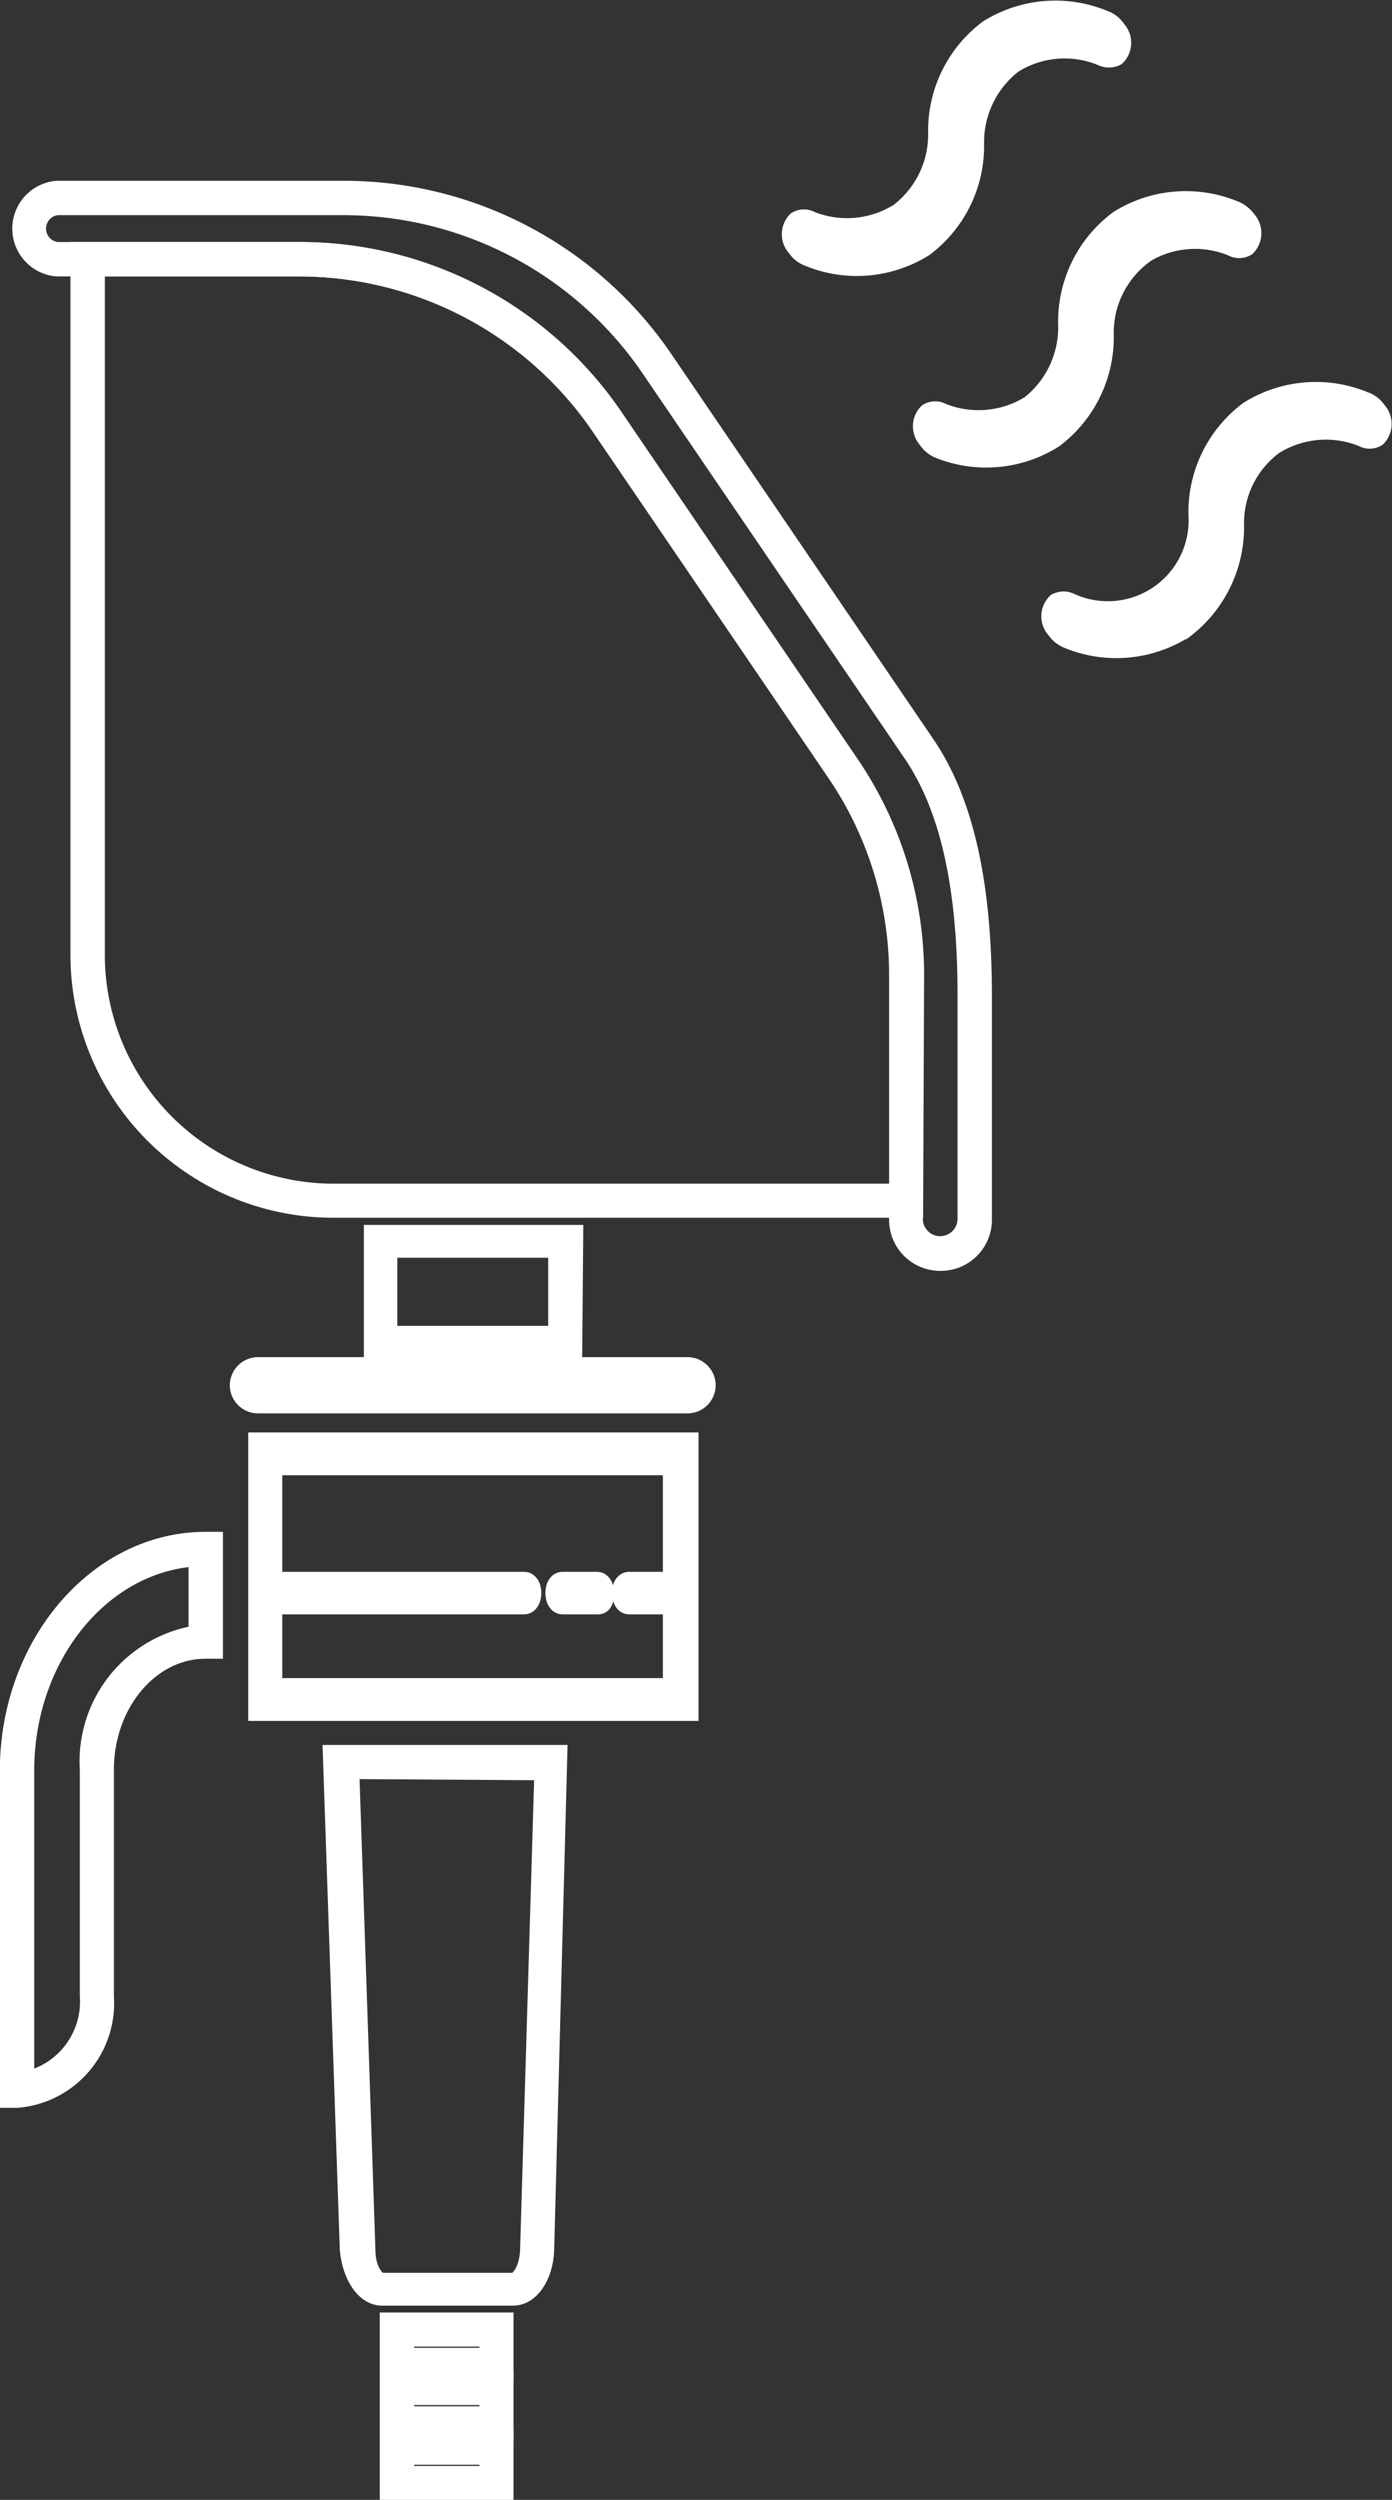 <svg xmlns="http://www.w3.org/2000/svg" viewBox="0 0 44.55 79.99"><rect x="0" y="0" width="44.55" height="79.99" fill="#333333" stroke="none"/><defs><style>.cls-1{fill:#fff;stroke:#fff;stroke-miterlimit:10;stroke-width:0.71px;}</style></defs><g id="Layer_2" data-name="Layer 2"><g id="图层_1" data-name="图层 1"><path class="cls-1" d="M30.09,40.31A1.28,1.28,0,0,1,28.81,39V31.19a11.56,11.56,0,0,0-2-6.49L19.27,13.62a11.73,11.73,0,0,0-9.7-5.13H1.82a1.18,1.18,0,0,1,0-2.35H11a12.33,12.33,0,0,1,10.2,5.4l8.39,12.33c1.21,1.79,1.8,4.39,1.8,8V39A1.28,1.28,0,0,1,30.09,40.31ZM1.82,6.53a.79.79,0,0,0,0,1.57H9.57a12.08,12.08,0,0,1,10,5.3l7.54,11.08a11.91,11.91,0,0,1,2.07,6.71V39A.9.9,0,0,0,31,39V31.82c0-3.48-.57-6-1.74-7.73L20.86,11.75A11.94,11.94,0,0,0,11,6.53Z"/><path class="cls-1" d="M29.19,38.61H10.61a8.06,8.06,0,0,1-8-8V8.1h7a12.08,12.08,0,0,1,10,5.3l7.54,11.08a11.91,11.91,0,0,1,2.07,6.71ZM3,8.49V30.56a7.68,7.68,0,0,0,7.66,7.67h18.2v-7a11.56,11.56,0,0,0-2-6.49L19.27,13.62a11.73,11.73,0,0,0-9.7-5.13Z"/><path class="cls-1" d="M18.28,43.12H12V39.55h6.31Zm-5.92-.34H17.9V39.89H12.36Z"/><path class="cls-1" d="M22,44.87H8.26a.55.55,0,0,1-.55-.54.55.55,0,0,1,.55-.55H22a.55.55,0,0,1,.55.55A.55.55,0,0,1,22,44.87ZM8.26,44.16a.17.17,0,0,0-.16.17.16.16,0,0,0,.16.16H22a.17.17,0,0,0,.17-.16.18.18,0,0,0-.17-.17Z"/><path class="cls-1" d="M16.42,73.42H12.23c-.51,0-.92-.62-1-1.44l-.54-15.79h7.11L17.38,72C17.35,72.79,16.94,73.42,16.42,73.42ZM11.14,56.57,11.66,72c0,.65.32,1.08.57,1.08h4.19c.26,0,.56-.44.58-1.09l.46-15.38Z"/><path class="cls-1" d="M22,54.71H8.3V46.19H22ZM8.68,54.05H21.57v-7.2H8.68Z"/><path class="cls-1" d="M16.78,51.3H8.49c-.11,0-.19-.14-.19-.33s.08-.32.19-.32h8.29c.11,0,.19.14.19.32S16.89,51.3,16.78,51.3Z"/><path class="cls-1" d="M19.15,51.3H18c-.11,0-.19-.14-.19-.33s.08-.32.19-.32h1.11c.11,0,.19.14.19.32S19.26,51.3,19.15,51.3Z"/><path class="cls-1" d="M21.76,51.3H20.13c-.11,0-.19-.14-.19-.33s.08-.32.19-.32h1.63c.11,0,.19.14.19.32S21.87,51.3,21.76,51.3Z"/><path class="cls-1" d="M.55,67.09H.35V56.66c0-4,2.8-7.29,6.23-7.29h.2v3.35h-.2c-1.81,0-3.29,1.75-3.29,3.91v7.26A3,3,0,0,1,.55,67.09ZM6.39,49.76c-3.13.12-5.65,3.17-5.65,6.9v10a2.66,2.66,0,0,0,2.17-2.8V56.63a4.05,4.05,0,0,1,3.48-4.28Z"/><path class="cls-1" d="M16.08,75.87H12.51V74.35h3.57Zm-3.18-.39h2.8v-.75H12.9Z"/><path class="cls-1" d="M16.08,77.73H12.51V76.22h3.57Zm-3.18-.38h2.8V76.6H12.9Z"/><path class="cls-1" d="M16.08,79.64H12.51V78.12h3.57Zm-3.18-.38h2.8v-.75H12.9Z"/><path class="cls-1" d="M32.39,2a3.16,3.16,0,0,1,2.9-.24.46.46,0,0,0,.4,0,.56.56,0,0,0,0-.78.72.72,0,0,0-.38-.3h0a4,4,0,0,0-3.65.3,4,4,0,0,0-1.6,3.29A3.2,3.2,0,0,1,28.8,6.85a3.19,3.19,0,0,1-2.87.26.4.4,0,0,0-.4,0,.56.56,0,0,0,0,.77.75.75,0,0,0,.36.29h0a4,4,0,0,0,3.65-.3,4,4,0,0,0,1.6-3.29A3.22,3.22,0,0,1,32.39,2Z"/><path class="cls-1" d="M36.57,8.09a3.17,3.17,0,0,1,2.89-.24.4.4,0,0,0,.4,0,.57.57,0,0,0,0-.78.84.84,0,0,0-.39-.3h0a4,4,0,0,0-3.64.31,4,4,0,0,0-1.61,3.28A3.22,3.22,0,0,1,33,13a3.19,3.19,0,0,1-2.87.25.4.4,0,0,0-.4,0,.56.56,0,0,0,0,.78.74.74,0,0,0,.35.29h0A4,4,0,0,0,33.68,14a4,4,0,0,0,1.61-3.28,3.17,3.17,0,0,1,1.28-2.62Z"/><path class="cls-1" d="M37.85,20.1a4.05,4.05,0,0,0,1.61-3.29,3.15,3.15,0,0,1,1.28-2.61,3.19,3.19,0,0,1,2.9-.25.39.39,0,0,0,.39,0,.56.56,0,0,0,0-.77.73.73,0,0,0-.39-.3h0a4,4,0,0,0-3.64.3,4,4,0,0,0-1.61,3.29,2.94,2.94,0,0,1-4.15,2.86.43.43,0,0,0-.4,0,.56.56,0,0,0,0,.78.77.77,0,0,0,.36.29h0a4,4,0,0,0,3.64-.3Z"/></g></g></svg>